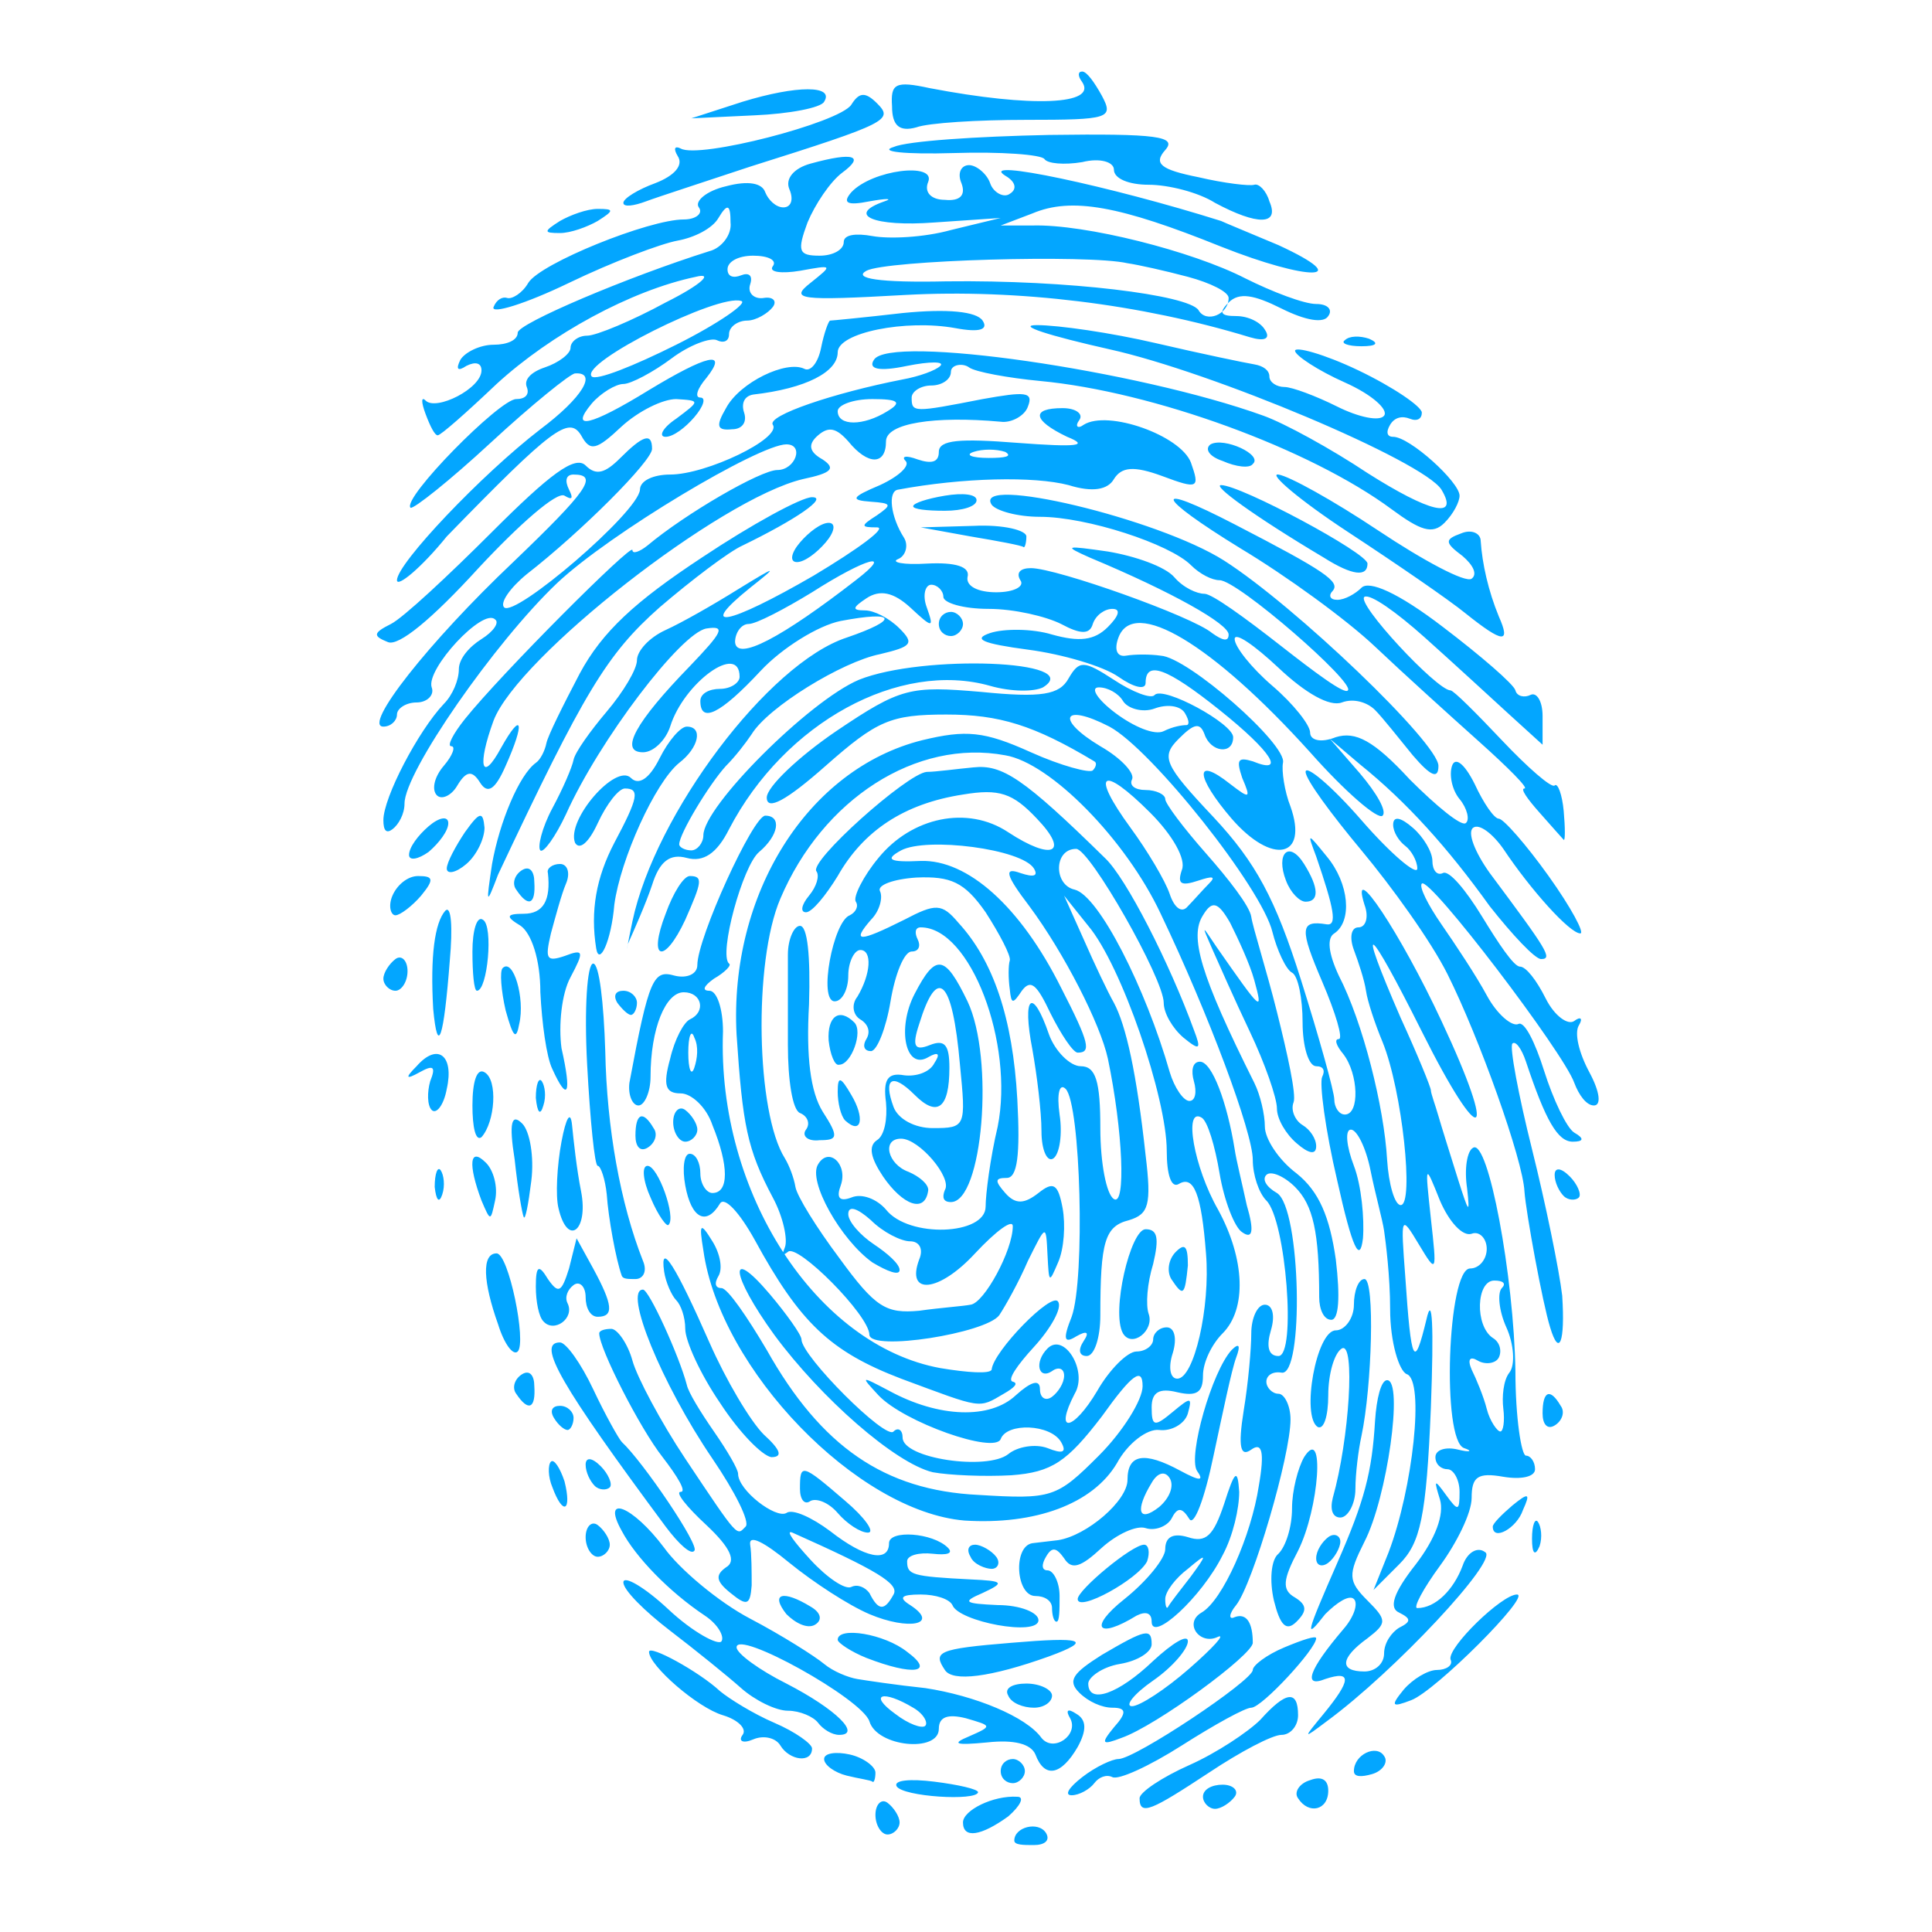 <?xml version="1.0" encoding="UTF-8"?>
<svg xmlns="http://www.w3.org/2000/svg" onmouseup="{ if(window.parent.document.onmouseup) window.parent.document.onmouseup(arguments[0]);}" xml:space="preserve" style="enable-background:new 0 0 128 128;" viewBox="0 0 128 128" y="0px" x="0px" id="Layer_1" version="1.1" xmlns:xlink="http://www.w3.org/1999/xlink"><style type="text/css">
	.st0{fill:#03A6FF;}
</style><g transform="translate(0 -924.36)"><path data-cppathid="10000" d="M67.2,1046.3c0-0.9,1.6-1.3,2.1-0.5c0.3,0.5-0.1,0.8-0.8,0.8S67.2,1046.6,67.2,1046.3z M58,1044.6   c0-0.7,0.4-1.1,0.8-0.8s0.8,0.9,0.8,1.3s-0.4,0.8-0.8,0.8S58,1045.3,58,1044.6z M63.8,1045.1c0-0.8,2-1.8,3.6-1.7   c0.5,0,0.2,0.6-0.6,1.3C65,1046,63.8,1046.2,63.8,1045.1z M75.5,1043.5c0-0.4,1.5-1.4,3.3-2.2s3.9-2.2,4.7-3c1.7-1.9,2.5-2,2.5-0.3   c0,0.7-0.5,1.3-1.1,1.3s-2.7,1.1-4.8,2.5C76.3,1044.3,75.5,1044.7,75.5,1043.5z M79.7,1043.4c0-0.5,0.6-0.8,1.3-0.8   s1.1,0.4,0.8,0.8s-0.9,0.8-1.3,0.8S79.7,1043.8,79.7,1043.4z M86,1043.5c-0.3-0.4,0.1-1,0.8-1.2c0.8-0.3,1.2,0,1.2,0.7   C88,1044.3,86.7,1044.6,86,1043.5L86,1043.5z M59.4,1042.7c-0.2-0.4,0.9-0.5,2.5-0.3s2.9,0.5,2.9,0.7   C64.7,1043.7,59.8,1043.4,59.4,1042.7z M71.7,1042.1c0.9-0.7,2-1.2,2.4-1.2c1.1,0,8.9-5.2,8.9-5.9c0-0.3,0.9-1,2.1-1.5   s2.1-0.8,2.1-0.6c0,0.7-3.6,4.6-4.3,4.6c-0.4,0-2.4,1.1-4.6,2.5s-4.2,2.3-4.6,2.1s-0.9,0-1.2,0.4s-1,0.8-1.5,0.8   S70.8,1042.8,71.7,1042.1L71.7,1042.1z M56.1,1042c-0.8-0.2-1.5-0.7-1.5-1.1s0.8-0.5,1.7-0.3s1.7,0.8,1.7,1.2s-0.1,0.7-0.2,0.6   S56.9,1042.2,56.1,1042z M66.3,1041.7c0-0.5,0.4-0.8,0.8-0.8s0.8,0.4,0.8,0.8s-0.4,0.8-0.8,0.8S66.3,1042.2,66.3,1041.7z    M89.7,1041.7c0-1.1,1.5-1.8,2-1c0.3,0.4-0.1,1-0.8,1.2S89.7,1042.1,89.7,1041.7L89.7,1041.7z M68.6,1040.6c-0.3-0.7-1.4-1-3.2-0.8   c-2.1,0.2-2.4,0.1-1.2-0.4c1.6-0.7,1.5-0.7-0.2-1.2c-1.2-0.3-1.8-0.1-1.8,0.7c0,1.6-4.1,1.2-4.6-0.5c-0.5-1.5-8.8-6.1-8.8-4.9   c0,0.4,1.5,1.5,3.3,2.4c3.3,1.7,5,3.4,3.5,3.4c-0.5,0-1.1-0.4-1.4-0.8s-1.2-0.8-2-0.8s-2.2-0.7-3.1-1.5s-3-2.5-4.7-3.8   s-3.1-2.7-3.1-3.2s1.4,0.3,3,1.8s3.3,2.4,3.5,2.1s-0.2-1.1-1.1-1.7c-2.4-1.6-4.6-3.9-5.5-5.6c-1.4-2.5,0.7-1.7,2.8,1.1   c1,1.4,3.6,3.6,5.7,4.7s4.3,2.5,4.9,3s1.6,0.9,2.2,1s2.6,0.4,4.5,0.6c3.3,0.5,6.7,1.9,7.7,3.3c0.8,1,2.5-0.2,1.9-1.3   c-0.3-0.5-0.2-0.7,0.4-0.3c0.7,0.4,0.7,1.1,0.1,2.2C70.3,1042,69.2,1042.2,68.6,1040.6L68.6,1040.6z M60.5,1037.5   c-2-1.2-3-0.9-1.2,0.4c0.9,0.7,1.8,1,2,0.8S61.2,1037.9,60.5,1037.5L60.5,1037.5z M51.7,1040c-0.3-0.5-1.1-0.7-1.8-0.4   s-1,0.1-0.7-0.3s-0.3-1-1.3-1.3c-1.7-0.5-4.9-3.3-4.9-4.2c0-0.5,3.3,1.3,4.7,2.6c0.6,0.5,2.2,1.5,3.6,2.1s2.5,1.4,2.5,1.7   C53.8,1041.2,52.3,1041,51.7,1040z M73.8,1038.8c0.9-1,0.8-1.3-0.1-1.3c-0.7,0-1.6-0.4-2.2-1c-0.8-0.8-0.4-1.3,1.5-2.5   c2.9-1.7,3.3-1.8,3.3-0.7c0,0.5-0.9,1.1-2.1,1.3s-2.1,0.9-2.1,1.3c0,1.4,2,0.7,4.3-1.5c1.3-1.2,2.3-1.8,2.3-1.3s-1,1.7-2.3,2.6   s-1.9,1.7-1.4,1.7s2.2-1.1,3.8-2.5s2.4-2.3,1.9-2.1c-1.2,0.6-2.3-0.9-1.1-1.6c1.4-0.8,3.3-5.1,3.8-8.4c0.4-2.3,0.2-2.9-0.5-2.4   s-0.9-0.1-0.5-2.6c0.3-1.8,0.5-4.1,0.5-5.1s0.4-1.9,0.9-1.9c0.5,0,0.7,0.7,0.4,1.7c-0.3,1-0.2,1.7,0.5,1.7c1.2,0,0.5-9-0.8-10.3   c-0.5-0.5-0.9-1.7-0.9-2.7c0-1.8-2.9-9.6-6.1-16.3c-2.3-4.9-7.3-10-10.3-10.5c-5.9-1.1-12.1,2.9-14.9,9.5   c-1.8,4.2-1.6,14.2,0.3,17.2c0.3,0.5,0.6,1.3,0.7,1.9s1.4,2.7,2.9,4.7c2.4,3.3,3.1,3.7,5.3,3.5c1.4-0.2,2.9-0.3,3.4-0.4   c0.9-0.1,2.8-3.6,2.8-5.2c0-0.5-1.1,0.3-2.5,1.8c-2.4,2.6-4.6,2.8-3.7,0.4c0.3-0.7,0-1.2-0.6-1.2c-0.6,0-1.8-0.6-2.6-1.4   c-0.9-0.8-1.5-1-1.5-0.4c0,0.5,0.8,1.4,1.7,2s1.7,1.3,1.7,1.7s-0.8,0.1-1.8-0.5c-2.1-1.5-4.3-5.4-3.6-6.5c0.7-1.2,2,0,1.5,1.4   c-0.3,0.8-0.1,1.1,0.7,0.8c0.7-0.3,1.7,0.1,2.3,0.8c1.5,1.9,6.6,1.7,6.6-0.2c0-0.8,0.3-3.2,0.8-5.3c1.1-5.5-1.8-13.2-5.1-13.2   c-0.4,0-0.4,0.4-0.2,0.8s0.1,0.8-0.4,0.8s-1.1,1.5-1.4,3.3s-0.9,3.3-1.3,3.3s-0.6-0.3-0.3-0.8s0.1-1-0.4-1.3s-0.6-1-0.2-1.5   c0.9-1.5,1-3.1,0.2-3.1c-0.4,0-0.8,0.8-0.8,1.7s-0.4,1.7-0.9,1.7c-1.1,0-0.1-5.3,1-5.7c0.4-0.2,0.6-0.6,0.4-0.9s0.5-1.7,1.5-2.9   c2.2-2.7,5.9-3.5,8.6-1.7c2.9,1.9,4.1,1.4,1.9-0.9c-1.6-1.7-2.5-2-4.9-1.6c-3.9,0.6-6.6,2.4-8.3,5.4c-0.8,1.3-1.7,2.4-2.1,2.4   s-0.3-0.5,0.2-1.1s0.7-1.3,0.5-1.6c-0.6-0.6,6-6.5,7.3-6.6c0.6,0,2-0.2,3.1-0.3c1.9-0.2,3.3,0.7,8.7,6c1.4,1.3,4.3,7,5.9,11.4   c0.5,1.3,0.4,1.4-0.7,0.5c-0.7-0.6-1.3-1.6-1.3-2.3c0-1.6-4.9-10.2-5.8-10.2c-1.5,0-1.5,2.4-0.1,2.7c1.6,0.4,4.7,6.5,6.3,12.1   c0.3,1,0.9,1.9,1.3,1.9s0.5-0.6,0.3-1.3s-0.1-1.3,0.4-1.3c0.8,0,1.8,2.7,2.3,5.8c0.1,0.7,0.5,2.3,0.8,3.7c0.5,1.7,0.4,2.3-0.3,1.8   c-0.5-0.3-1.2-2.1-1.5-3.9s-0.8-3.5-1.2-3.7c-1.2-0.7-0.5,3.3,1.1,6.1c1.8,3.3,1.9,6.6,0.3,8.2c-0.7,0.7-1.3,1.9-1.3,2.8   c0,1.1-0.4,1.4-1.7,1.1c-1.2-0.3-1.7,0-1.7,1c0,1.3,0.2,1.3,1.4,0.3c1.2-1,1.3-1,1,0.1c-0.2,0.7-1.1,1.2-1.9,1.1   c-0.8-0.1-2.1,0.9-2.8,2.2c-1.6,2.7-5.4,4.1-10.1,3.8c-7.1-0.6-16.2-10-17.3-17.9c-0.3-1.8-0.2-1.9,0.6-0.6   c0.5,0.8,0.7,1.8,0.4,2.3s-0.2,0.8,0.2,0.8s1.7,1.9,3,4.1c3.6,6.4,7.8,9.3,14,9.6c4.9,0.3,5.2,0.2,8-2.6c1.6-1.6,2.9-3.7,2.9-4.6   c0-1.3-0.7-0.8-2.7,2c-2.3,3-3.3,3.7-6,3.9c-1.8,0.1-4.1,0-5.2-0.2c-2.5-0.6-7.4-4.9-10.5-9.1c-2.9-4-3.1-6-0.3-2.7   c1.1,1.3,2.1,2.7,2.1,3c0,1.1,5.6,6.7,6.1,6.1c0.3-0.3,0.6-0.1,0.6,0.4c0,1.4,5.6,2.2,7,1.1c0.6-0.5,1.8-0.7,2.6-0.4   c1,0.4,1.3,0.3,0.9-0.4c-0.7-1.2-3.6-1.3-4-0.2c-0.4,1-6.4-1.1-8.1-2.9c-1.2-1.3-1.2-1.3,0.7-0.3c3.3,1.8,6.7,1.9,8.4,0.3   c1-0.9,1.6-1.1,1.6-0.4c0,0.6,0.4,0.8,0.8,0.5s0.8-0.9,0.8-1.4s-0.4-0.6-0.8-0.3c-0.9,0.6-1.2-0.6-0.3-1.5c1.1-1.1,2.7,1.5,1.8,3   c-1.4,2.7-0.1,2.5,1.5-0.2c0.8-1.4,2-2.6,2.6-2.6s1.1-0.4,1.1-0.8s0.4-0.8,0.9-0.8c0.5,0,0.7,0.7,0.4,1.7c-0.3,0.9-0.2,1.7,0.3,1.7   c1.1,0,2.2-4.7,1.9-8.3c-0.3-3.9-0.8-5.2-1.8-4.6c-0.5,0.3-0.8-0.6-0.8-2.2c0-3.5-3-12.3-5.2-14.9l-1.6-2l1.3,2.9   c0.7,1.6,1.6,3.5,2,4.2c0.8,1.5,1.5,4.6,2.1,10.1c0.4,3.3,0.2,3.9-1.1,4.3c-1.6,0.4-1.9,1.4-1.9,6.3c0,1.5-0.4,2.7-0.9,2.7   s-0.6-0.4-0.2-1c0.4-0.6,0.2-0.7-0.5-0.3c-0.8,0.5-0.9,0.2-0.3-1.3c0.9-2.5,0.6-14.1-0.4-15.1c-0.4-0.4-0.6,0.3-0.4,1.7   c0.2,1.3,0,2.6-0.4,2.9s-0.8-0.5-0.8-1.8s-0.3-3.7-0.6-5.4c-0.7-3.6,0-4.2,1.1-1c0.4,1.1,1.4,2.1,2.1,2.1c1,0,1.3,1,1.3,4.1   c0,2.3,0.4,4.4,0.9,4.7c0.8,0.5,0.6-4.5-0.4-9.3c-0.5-2.3-2.9-7-5.2-10.1c-1.6-2.1-1.7-2.6-0.6-2.2c0.9,0.3,1.2,0.2,0.9-0.3   c-0.8-1.3-7.1-2.1-8.8-1.2c-1.1,0.6-0.8,0.8,1.3,0.7c3.1-0.1,6.6,3,9.3,8.4c1.9,3.7,2,4.3,1.1,4.3c-0.3,0-1.1-1.2-1.8-2.6   c-0.9-1.9-1.3-2.3-1.9-1.5c-0.6,0.9-0.7,0.9-0.8-0.1c-0.1-0.7-0.1-1.6,0-1.9s-0.7-1.8-1.6-3.2c-1.4-2-2.3-2.4-4.6-2.3   c-1.5,0.1-2.6,0.5-2.4,0.9s0,1.3-0.6,1.9c-1.3,1.5-0.8,1.5,2.2,0c2.1-1.1,2.5-1.1,3.6,0.2c2.3,2.5,3.6,6.3,3.9,11.7   c0.2,3.7,0,5.2-0.7,5.2c-0.8,0-0.8,0.2-0.1,1s1.3,0.7,2.2,0c1-0.8,1.3-0.6,1.6,1c0.2,1.1,0.1,2.7-0.3,3.6c-0.6,1.4-0.6,1.4-0.7-0.5   c-0.1-2.1-0.1-2-1.3,0.4c-0.6,1.4-1.5,3-1.9,3.6c-0.9,1.2-8.5,2.4-8.6,1.3c0-1.3-4.8-6.1-5.4-5.5c-0.4,0.3-0.4,0.2-0.2-0.3   s-0.1-2-0.8-3.3c-1.7-3.2-2-4.8-2.4-10.8c-0.5-9.3,4.7-17.6,12.3-19.5c2.9-0.7,4.1-0.6,7.2,0.8c2,0.9,3.9,1.4,4.1,1.2   s0.3-0.5,0.1-0.6c-4-2.4-6.3-3.1-9.8-3.1c-3.7,0-4.6,0.4-8,3.4c-2.6,2.3-3.9,3-3.9,2.1c0-0.7,2.1-2.7,4.6-4.4   c4.3-2.9,4.9-3,9.6-2.6c4,0.4,5.2,0.2,5.8-0.9c0.7-1.2,1-1.2,3,0.1c1.2,0.8,2.5,1.3,2.7,1c0.6-0.6,5.2,1.9,5.2,2.8   c0,1.2-1.5,1-1.9-0.2c-0.3-0.8-0.7-0.7-1.7,0.3c-1.2,1.2-1,1.7,2.3,5.2c2.8,3,4.1,5.4,5.8,10.8c1.2,3.8,2.2,7.4,2.2,7.9   s0.3,1,0.7,1c1,0,0.9-2.7-0.1-4c-0.5-0.6-0.6-1-0.3-1s-0.2-1.7-1.1-3.8c-1.5-3.5-1.5-4.1,0.3-3.8c0.7,0.1,0.5-1-0.7-4.5   c-0.6-1.6-0.6-1.6,0.7,0c1.5,1.8,1.7,4.3,0.5,5.1c-0.5,0.3-0.4,1.3,0.3,2.8c1.6,3.1,3,8.7,3.2,12.2c0.1,1.6,0.5,3,0.9,3   c0.9,0,0.1-7.6-1.2-10.8c-0.5-1.2-1-2.7-1.1-3.4s-0.5-1.9-0.8-2.7c-0.3-0.8-0.2-1.5,0.3-1.5c0.5,0,0.7-0.7,0.4-1.5   c-1-3.2,2.4,1.9,5.1,7.7c3.8,8.1,2.7,8.7-1.3,0.7c-3.6-7.2-4.4-7.8-1.4-0.9c1.1,2.4,2,4.6,2,4.8s0.3,1,0.5,1.7s0.8,2.6,1.3,4.2   c0.7,2.2,0.8,2.4,0.6,0.6c-0.2-1.3,0-2.5,0.4-2.7c1-0.6,2.7,8.5,2.8,14.8c0,3.1,0.4,5.6,0.7,5.6s0.6,0.4,0.6,0.9s-0.9,0.7-2.1,0.5   c-1.7-0.3-2.1,0-2.1,1.4c0,1-1,3-2.1,4.5s-1.8,2.8-1.5,2.8c1.2,0,2.4-1.2,3-2.8c0.3-0.9,1-1.3,1.5-0.9c0.9,0.5-6,7.9-10.5,11.2   c-1.6,1.2-1.6,1.2-0.2-0.5c1.8-2.2,1.9-2.9,0.1-2.3c-1.5,0.6-1.1-0.6,1.2-3.3c0.7-0.8,1-1.7,0.7-2s-1.1,0.2-1.9,1   c-1.4,1.8-1.3,1.4,0.8-3.4c1.8-4.1,2.3-6,2.5-9.4c0.1-1.5,0.4-2.7,0.8-2.7c1.1,0,0,7.8-1.5,10.7c-1.1,2.2-1.1,2.6,0.2,3.9   c1.3,1.3,1.3,1.5,0,2.5c-1.8,1.3-1.9,2.2-0.2,2.2c0.7,0,1.3-0.5,1.3-1.2s0.5-1.4,1-1.7c0.8-0.4,0.8-0.6,0-1   c-0.7-0.3-0.4-1.3,1.1-3.2c1.3-1.7,1.9-3.3,1.6-4.3c-0.4-1.3-0.4-1.4,0.4-0.3c0.8,1.1,0.9,1.1,0.9-0.2c0-0.8-0.4-1.5-0.8-1.5   s-0.8-0.3-0.8-0.8s0.7-0.7,1.5-0.5s1,0.1,0.4-0.1c-1.5-0.5-1.1-11.9,0.4-11.9c0.6,0,1.1-0.6,1.1-1.3s-0.5-1.2-1-1   c-0.6,0.2-1.5-0.8-2.1-2.2c-1-2.5-1-2.5-0.6,1.2c0.4,3.6,0.4,3.7-0.8,1.7s-1.2-1.9-0.9,2.1c0.4,5.9,0.6,6.2,1.4,2.9   c0.4-1.8,0.5,0.4,0.3,5.8c-0.3,7.3-0.7,9-2.1,10.4l-1.7,1.7l1-2.5c1.6-4.2,2.4-11.4,1.2-11.8c-0.5-0.2-1.1-2.1-1.1-4.3   s-0.3-4.5-0.4-5.2s-0.6-2.5-0.9-4s-0.9-2.7-1.3-2.7s-0.3,1.1,0.2,2.4c0.5,1.3,0.7,3.5,0.6,4.8c-0.2,1.7-0.7,0.7-1.7-3.8   c-0.8-3.4-1.2-6.5-1-6.9s0.1-0.7-0.4-0.7s-0.9-1.3-0.9-2.9s-0.3-3.1-0.7-3.3s-1-1.5-1.3-2.7c-0.7-2.9-8-12.1-10.8-13.6   c-3.1-1.6-3.6-0.5-0.6,1.3c1.4,0.8,2.3,1.8,2.1,2.2s0.2,0.7,0.9,0.7s1.3,0.3,1.3,0.6s1.2,1.9,2.7,3.6s2.9,3.5,3,4.2s1,3.5,1.7,6.3   s1.3,5.5,1.1,6s0.1,1.2,0.6,1.5s0.9,0.9,0.9,1.4c0,0.6-0.5,0.5-1.3-0.2c-0.7-0.6-1.3-1.6-1.3-2.3s-0.8-3-1.8-5.1s-2.1-4.6-2.5-5.5   c-0.7-1.6-0.7-1.6,0.3-0.1c3,4.3,3.1,4.4,2.5,2.2c-0.3-1.1-1.1-2.8-1.6-3.8c-0.8-1.4-1.2-1.5-1.8-0.5c-0.9,1.4-0.2,3.9,3.4,11.1   c0.4,0.8,0.7,2.1,0.7,2.9s0.9,2.2,2.1,3.1c1.5,1.2,2.2,2.9,2.6,5.7c0.3,2.5,0.2,4-0.3,4c-0.5,0-0.8-0.7-0.8-1.5   c0-4.3-0.4-6.1-1.6-7.3c-0.7-0.7-1.6-1.1-1.9-0.8s0,0.8,0.7,1.2c1.6,1,1.8,12.2,0.3,11.9c-0.6-0.1-1,0.2-1,0.6s0.4,0.8,0.8,0.8   s0.8,0.8,0.8,1.7c0,2.4-2.5,10.9-3.6,12.3c-0.5,0.6-0.5,1-0.1,0.8c0.8-0.3,1.2,0.4,1.2,1.7c0,0.8-6.4,5.5-8.7,6.3   C73,1040,72.9,1039.9,73.8,1038.8L73.8,1038.8z M99.6,1017.7c-0.1-0.8,0-1.9,0.4-2.4s0.3-1.9-0.2-3s-0.6-2.3-0.3-2.6   s0.1-0.5-0.5-0.5c-1.2,0-1.3,3-0.1,3.8c0.5,0.3,0.6,0.9,0.4,1.3s-0.9,0.5-1.4,0.2c-0.5-0.3-0.7-0.1-0.4,0.6c0.3,0.6,0.8,1.8,1,2.6   s0.7,1.5,0.9,1.5S99.7,1018.5,99.6,1017.7L99.6,1017.7z M80.1,982.9c0.5-0.5,0.2-0.5-0.7-0.2c-1.2,0.4-1.4,0.2-1.1-0.7   c0.3-0.7-0.6-2.3-2.1-3.8c-3.2-3.2-4-2.7-1.3,1c1.1,1.5,2.3,3.5,2.6,4.4c0.3,0.9,0.8,1.3,1.2,0.8C79,984.1,79.7,983.3,80.1,982.9z    M78.6,972.4c0.2,0,0.2-0.3-0.1-0.8s-1.2-0.6-2-0.3s-1.8,0-2.1-0.5s-1-0.9-1.6-0.9s-0.1,0.8,1.1,1.7s2.6,1.5,3.2,1.2   S78.3,972.4,78.6,972.4L78.6,972.4z M66.8,1036.7c-0.3-0.5,0.3-0.8,1.2-0.8s1.7,0.4,1.7,0.8s-0.5,0.8-1.2,0.8   S67,1037.2,66.8,1036.7z M93,1036.3c0.6-0.7,1.6-1.3,2.2-1.3s1.1-0.3,0.9-0.7c-0.2-0.8,3.4-4.3,4.4-4.3c1,0-5.4,6.4-7,7   C92.2,1037.5,92.1,1037.4,93,1036.3z M62.6,1035c-0.8-1.2-0.5-1.4,4.4-1.8c4.7-0.4,5.5-0.2,2.5,0.9   C65.6,1035.5,63.1,1035.8,62.6,1035z M57.4,1034.2c-1-0.4-1.9-1-1.9-1.2c0-0.9,3.1-0.4,4.6,0.8C62,1035.2,60.5,1035.4,57.4,1034.2   L57.4,1034.2z M52.1,1031.3c-1.1-1.4-0.2-1.6,1.6-0.5c0.7,0.4,0.8,0.9,0.3,1.2C53.5,1032.3,52.7,1031.9,52.1,1031.3L52.1,1031.3z    M57.6,1031.3c-1.4-0.6-3.7-2.1-5.3-3.4c-1.7-1.4-2.7-1.9-2.6-1.2c0.1,0.6,0.1,1.9,0.1,2.7c-0.1,1.3-0.3,1.4-1.4,0.5   c-1-0.8-1-1.2-0.3-1.7c0.7-0.4,0.3-1.3-1.3-2.8c-1.3-1.2-2.1-2.2-1.7-2.2s-0.2-1-1.2-2.3c-1.5-1.9-4.2-7.2-4.2-8.2   c0-0.2,0.4-0.3,0.8-0.3s1.1,1,1.4,2.1s1.9,4.1,3.5,6.5c3.6,5.4,3.4,5.1,4,4.5c0.3-0.3-0.7-2.3-2.2-4.5c-3.4-5-5.9-11.2-4.6-11.2   c0.4,0,2.4,4.4,2.9,6.3c0.1,0.5,0.9,1.8,1.8,3.1s1.6,2.5,1.6,2.8c0,1.1,2.5,3,3.2,2.6c0.4-0.3,1.7,0.3,2.9,1.2   c2.3,1.8,3.9,2.1,3.9,0.8c0-0.9,2.9-0.7,3.9,0.3c0.4,0.4-0.1,0.5-1,0.4s-1.7,0.1-1.7,0.5c0,0.9,0.3,1,4.2,1.2   c2.2,0.1,2.3,0.2,0.8,0.9c-1.4,0.6-1.2,0.7,1,0.8c1.5,0,2.7,0.5,2.7,1c0,1.1-5.3,0.1-5.7-1c-0.2-0.4-1.1-0.7-2.1-0.7   c-1.3,0-1.5,0.2-0.7,0.7C62.3,1032,60.2,1032.4,57.6,1031.3L57.6,1031.3z M59.2,1030c0.4-0.7-1.1-1.6-6.7-4.1   c-0.5-0.2,0.1,0.6,1.2,1.8s2.3,2,2.7,1.8s0.9,0,1.2,0.4C58.2,1031.1,58.6,1031.1,59.2,1030z M74.5,1030.3c1.5-1.2,2.7-2.7,2.7-3.3   c0-0.8,0.5-1.1,1.5-0.8c1.2,0.4,1.7-0.1,2.4-2.2c0.7-2.2,0.9-2.4,1-0.8c0,1.1-0.4,2.9-1.1,4.2c-1.4,2.8-4.7,5.8-4.7,4.4   c0-0.6-0.4-0.7-1-0.4C72.7,1033,72.1,1032.2,74.5,1030.3L74.5,1030.3z M78.9,1028.8c1.1-1.5,1.1-1.6-0.2-0.5   c-0.8,0.6-1.5,1.5-1.5,2s0.1,0.7,0.2,0.5S78.2,1029.7,78.9,1028.8z M84.4,1030.4c-0.3-1.3-0.2-2.7,0.3-3.1c0.5-0.5,0.9-1.8,0.9-3   s0.4-2.7,0.8-3.4c1.4-2.2,1,3.4-0.4,6.2c-1,1.9-1.1,2.6-0.2,3.1c0.8,0.5,0.8,0.9,0.1,1.6S84.8,1032,84.4,1030.4z M69.7,1030.9   c0-0.5-0.5-0.8-1.1-0.8c-1.3,0-1.5-3.3-0.2-3.5l1.7-0.2c1.9-0.3,4.6-2.6,4.6-4c0-1.7,1.1-1.9,3.5-0.6c1.3,0.7,1.6,0.7,1.1,0   c-0.6-1,1-6.6,2.3-8c0.5-0.5,0.6-0.3,0.3,0.5c-0.3,0.8-0.9,3.7-1.5,6.5c-0.6,2.9-1.3,4.7-1.6,4.2c-0.5-0.8-0.8-0.8-1.2,0   c-0.3,0.5-1.1,0.8-1.7,0.6s-1.9,0.4-2.9,1.3c-1.4,1.3-2,1.5-2.5,0.7c-0.5-0.7-0.8-0.8-1.2-0.1c-0.3,0.5-0.3,0.9,0.1,0.9   s0.8,0.8,0.8,1.7s0,1.7-0.2,1.7S69.7,1031.3,69.7,1030.9L69.7,1030.9z M77.5,1022.3c-0.3-0.5-0.8-0.4-1.2,0.3   c-1.1,1.8-0.9,2.7,0.5,1.6C77.5,1023.6,77.8,1022.8,77.5,1022.3L77.5,1022.3z M71.4,1030.3c0-0.6,3.6-3.6,4.4-3.6   c0.3,0,0.4,0.5,0.2,1.1C75.4,1029,71.4,1031.2,71.4,1030.3L71.4,1030.3z M64.3,1027.5c-0.3-0.5-0.1-0.8,0.3-0.8s1.1,0.4,1.4,0.8   s0.1,0.8-0.3,0.8S64.5,1028,64.3,1027.5z M87.2,1027.6c0-0.5,0.4-1.1,0.8-1.4s0.8-0.1,0.8,0.3s-0.4,1.1-0.8,1.4   S87.2,1028.1,87.2,1027.6z M38.8,1026.2c0-0.7,0.4-1.1,0.8-0.8s0.8,0.9,0.8,1.3s-0.4,0.8-0.8,0.8S38.8,1026.9,38.8,1026.2z    M44.1,1025.5c-6.9-9.3-8.6-12.2-7-12.2c0.4,0,1.4,1.4,2.2,3.1s1.7,3.3,1.9,3.5c1.4,1.3,5.2,6.9,4.8,7.2   C45.8,1027.4,45,1026.7,44.1,1025.5L44.1,1025.5z M101.5,1026.3c0-0.9,0.2-1.4,0.4-1.1s0.3,1,0.1,1.6   C101.7,1027.5,101.5,1027.3,101.5,1026.3L101.5,1026.3z M55.5,1024.6c-0.6-0.7-1.4-1-1.8-0.8c-0.4,0.3-0.7-0.1-0.7-0.8   c0-1.7,0.1-1.7,3,0.8c1.3,1.1,2,2.1,1.5,2.1S56.1,1025.3,55.5,1024.6L55.5,1024.6z M98.9,1025.5c0-0.2,0.6-0.8,1.3-1.4   c1.1-0.9,1.2-0.8,0.7,0.3C100.5,1025.6,98.9,1026.5,98.9,1025.5L98.9,1025.5z M88.3,1023.6c1.1-3.9,1.5-10.4,0.6-9.9   c-0.5,0.3-0.9,1.7-0.9,3.1s-0.3,2.3-0.7,2.1c-1.1-0.7-0.1-6.4,1.2-6.4c0.6,0,1.2-0.8,1.2-1.7s0.3-1.7,0.7-1.7   c0.7,0,0.5,7.1-0.2,10.4c-0.2,0.9-0.4,2.5-0.4,3.5c0,1-0.5,1.9-1,1.9S88.1,1024.4,88.3,1023.6z M36.6,1022.9   c-0.3-0.7-0.3-1.5-0.1-1.7s0.6,0.4,0.9,1.3C37.9,1024.5,37.3,1024.8,36.6,1022.9L36.6,1022.9z M39.4,1022.8   c-0.3-0.3-0.6-0.9-0.6-1.4c0-0.5,0.4-0.5,1,0.1c0.5,0.5,0.8,1.2,0.6,1.4S39.7,1023.1,39.4,1022.8L39.4,1022.8z M47.7,1017.3   c-1.3-1.9-2.3-4.1-2.3-4.9s-0.3-1.6-0.6-1.9s-0.7-1.2-0.8-1.9c-0.3-2.1,0.8-0.3,3,4.7c1.1,2.5,2.7,5.2,3.6,6.1   c1.1,1,1.3,1.5,0.5,1.5C50.5,1020.8,49,1019.3,47.7,1017.3z M36.7,1018.3c-0.3-0.5-0.1-0.8,0.4-0.8s0.9,0.4,0.9,0.8   s-0.2,0.8-0.4,0.8S37,1018.8,36.7,1018.3L36.7,1018.3z M102.2,1018c0-1.5,0.5-1.7,1.2-0.5c0.3,0.4,0.1,1-0.4,1.3   S102.2,1018.7,102.2,1018z M34.2,1016.7c-0.3-0.4-0.1-1,0.4-1.3s0.8,0.1,0.8,0.8C35.5,1017.7,35,1017.9,34.2,1016.7z M59.7,1015.7   c-4.7-1.8-6.7-3.7-9.7-9.2c-1-1.8-2-2.9-2.3-2.4c-0.9,1.5-1.9,1-2.3-1.2c-0.2-1.1-0.1-2.1,0.3-2.1s0.7,0.6,0.7,1.3s0.4,1.3,0.8,1.3   c1.1,0,1.1-1.8,0-4.5c-0.4-1.2-1.4-2.1-2.1-2.1c-1,0-1.2-0.5-0.7-2.3c0.3-1.3,0.9-2.4,1.3-2.6c1.1-0.5,0.8-1.8-0.4-1.8   c-1.2,0-2.2,2.4-2.2,5.6c0,1-0.4,1.9-0.8,1.9s-0.7-0.7-0.6-1.5c1.3-7,1.6-7.5,3-7.1c0.8,0.2,1.5-0.1,1.5-0.7c0-1.8,3.7-9.9,4.5-9.9   c1.1,0,0.9,1.3-0.4,2.4c-1.1,0.9-2.7,6.8-2,7.4c0.2,0.1-0.3,0.6-1,1c-0.7,0.5-0.8,0.8-0.3,0.8s0.9,1.2,0.9,2.7   c-0.4,10.7,6.2,20.8,14.4,22.3c1.8,0.3,3.3,0.4,3.4,0.1c0.1-1.2,4-5.2,4.4-4.5c0.3,0.4-0.5,1.8-1.6,3s-1.8,2.2-1.4,2.3   s0.1,0.4-0.6,0.8C64.8,1017.7,65.1,1017.7,59.7,1015.7L59.7,1015.7z M46,993.1c-0.2-0.6-0.4-0.1-0.4,1s0.2,1.6,0.4,1   S46.3,993.7,46,993.1z M33,1012.1c-1-2.8-1.1-4.7-0.1-4.7c0.8,0,2,5.9,1.4,6.5C34,1014.2,33.4,1013.4,33,1012.1L33,1012.1z    M74.4,1012.7c-0.8-1.4,0.5-6.9,1.5-6.9c0.8,0,0.9,0.6,0.5,2.3c-0.4,1.3-0.5,2.7-0.3,3.3C76.5,1012.5,75,1013.7,74.4,1012.7z    M102.7,1012.3c-0.5-1.6-1.6-7.6-1.7-9c-0.1-2.1-3-10.2-5.1-14.4c-1.1-2.2-3.7-5.8-5.7-8.2s-3.7-4.7-3.7-5.2s1.7,0.9,3.7,3.2   s3.7,3.7,3.7,3.2s-0.4-1.2-0.8-1.5s-0.8-0.9-0.8-1.4c0-0.6,0.5-0.5,1.3,0.2c0.7,0.6,1.3,1.6,1.3,2.2s0.3,1,0.7,0.8s1.5,1.1,2.6,2.9   s2.1,3.3,2.5,3.3s1.1,0.9,1.7,2.1s1.5,1.8,1.9,1.5s0.6-0.2,0.3,0.3s0,1.8,0.7,3.1s0.8,2.2,0.3,2.2s-1-0.7-1.3-1.5   c-0.7-2-9.6-13.7-10.1-13.2c-0.2,0.2,0.4,1.4,1.3,2.7s2.3,3.4,3,4.7s1.7,2.1,2.1,1.9s1.1,1.2,1.7,3.1s1.5,3.8,2,4.1   c0.7,0.4,0.6,0.6-0.1,0.6c-1,0-1.8-1.4-3.1-5.3c-0.3-0.9-0.7-1.4-0.9-1.2s0.4,3.4,1.3,7s1.8,8,2,9.7   C103.7,1013.3,103.3,1014.3,102.7,1012.3L102.7,1012.3z M36,1011.9c-0.3-0.3-0.5-1.3-0.5-2.3c0-1.4,0.2-1.5,0.8-0.5   c0.7,1,0.9,0.9,1.4-0.7l0.5-2l1.1,2c1.3,2.4,1.4,3.2,0.3,3.2c-0.5,0-0.8-0.6-0.8-1.3s-0.4-1.1-0.8-0.8s-0.6,0.8-0.4,1.2   C38.1,1011.7,36.7,1012.7,36,1011.9L36,1011.9z M77.6,1009.1c-0.3-0.5-0.2-1.3,0.3-1.8c0.6-0.6,0.8-0.4,0.8,0.9   C78.5,1010.2,78.4,1010.3,77.6,1009.1L77.6,1009.1z M41.2,1008.9c-0.4-1.1-0.9-3.9-1-5.4c-0.1-1-0.4-1.9-0.6-1.9s-0.5-3-0.7-6.7   s0-6.7,0.4-6.7s0.7,2.6,0.8,5.8c0.1,5.1,1,10.1,2.5,13.9c0.3,0.7,0,1.2-0.5,1.2S41.3,1009.1,41.2,1008.9L41.2,1008.9z M37,1004.4   c-0.2-0.8-0.1-2.8,0.2-4.4c0.3-1.6,0.6-2.1,0.7-1.1c0.1,1,0.3,2.9,0.6,4.4C39,1005.9,37.6,1007,37,1004.4z M43.1,1003.7   c-0.5-1.1-0.6-2.1-0.2-2.1c0.7,0,1.9,3.4,1.4,3.9C44.2,1005.7,43.6,1004.9,43.1,1003.7L43.1,1003.7z M31.9,1003.9   c-0.9-2.4-0.8-3.6,0.3-2.5c0.5,0.5,0.8,1.6,0.6,2.5C32.5,1005.3,32.5,1005.3,31.9,1003.9L31.9,1003.9z M34.7,1005   c-0.1-0.2-0.4-1.9-0.6-3.8c-0.4-2.5-0.2-3.1,0.5-2.4c0.5,0.5,0.8,2.2,0.6,3.8S34.8,1005.2,34.7,1005z M28.8,1003   c0-0.9,0.2-1.4,0.4-1.1s0.3,1,0.1,1.6C29.1,1004.1,28.9,1003.9,28.8,1003L28.8,1003z M58.5,1002.3c-0.8-1.2-1-2-0.4-2.4   c0.5-0.3,0.7-1.4,0.6-2.5c-0.2-1.5,0.1-2,1.2-1.8c0.8,0.1,1.7-0.2,2-0.8c0.4-0.6,0.3-0.8-0.4-0.4c-1.5,0.9-2.1-1.9-0.9-4.2   c1.4-2.7,2-2.6,3.5,0.5c1.8,3.8,1,13.3-1.1,13.3c-0.5,0-0.6-0.3-0.4-0.8c0.5-0.8-1.7-3.4-2.9-3.4c-1.3,0-0.9,1.7,0.5,2.2   c0.7,0.3,1.3,0.8,1.3,1.2C61.3,1004.8,59.8,1004.2,58.5,1002.3L58.5,1002.3z M63.6,994.9c-0.5-5.7-1.5-6.6-2.7-2.7   c-0.5,1.5-0.3,1.8,0.7,1.4c1-0.4,1.3,0,1.3,1.5c0,2.7-0.8,3.3-2.3,1.8c-1.5-1.5-2.1-1.1-1.4,0.8c0.3,0.8,1.4,1.4,2.6,1.4   C64,999.1,64,999,63.6,994.9L63.6,994.9z M103.6,1003.6c-0.3-0.3-0.6-0.9-0.6-1.4c0-0.5,0.4-0.5,1,0.1c0.5,0.5,0.8,1.2,0.6,1.4   S103.9,1003.9,103.6,1003.6L103.6,1003.6z M42.1,999.6c0-1.5,0.5-1.7,1.2-0.5c0.3,0.4,0.1,1-0.4,1.3S42.1,1000.3,42.1,999.6z    M31.3,997.6c0-1.6,0.3-2.5,0.8-2.2c0.9,0.5,0.7,3.3-0.2,4.3C31.5,1000,31.3,999,31.3,997.6L31.3,997.6z M44.6,998.7   c0-0.7,0.4-1.1,0.8-0.8s0.8,0.9,0.8,1.3s-0.4,0.8-0.8,0.8S44.6,999.4,44.6,998.7z M53.4,999.2c0.3-0.4,0.1-0.9-0.4-1.1   s-0.8-2.2-0.8-4.5s0-5,0-6s0.4-1.9,0.8-1.9c0.5,0,0.7,2,0.6,5.2c-0.2,3.5,0.1,5.8,0.9,7.1c1.1,1.7,1,1.9-0.2,1.9   C53.5,1000,53.1,999.6,53.4,999.2z M56,998.6c-0.3-0.3-0.5-1.2-0.5-1.9c0-1.1,0.2-1,0.9,0.2C57.3,998.4,57.1,999.6,56,998.6   L56,998.6z M28.6,997.9c-0.3-0.3-0.3-1.2-0.1-1.9c0.4-1,0.2-1.1-0.7-0.6c-0.9,0.5-1,0.4-0.2-0.4c1.4-1.6,2.5-0.7,2,1.5   C29.4,997.6,28.9,998.2,28.6,997.9z M35.5,997.1c0-0.9,0.2-1.4,0.4-1.1s0.3,1,0.1,1.6C35.8,998.3,35.6,998.1,35.5,997.1L35.5,997.1   z M36.6,995.2c-0.4-0.8-0.7-3.1-0.8-5.1c0-2.2-0.6-3.9-1.3-4.4c-1-0.6-1-0.8,0.2-0.8c1.3,0,1.8-0.9,1.6-2.7   c-0.1-0.3,0.3-0.6,0.8-0.6s0.7,0.6,0.4,1.3s-0.7,2.2-1,3.3c-0.4,1.7-0.3,1.9,0.9,1.5c1.3-0.5,1.3-0.3,0.4,1.4   c-0.6,1.1-0.8,3.2-0.6,4.7C37.9,996.9,37.6,997.4,36.6,995.2z M54.9,993.3c-0.1-1.6,0.7-2.2,1.7-1.2c0.6,0.6-0.2,2.8-1,2.8   C55.3,995,55,994.2,54.9,993.3z M28.7,991.2c-0.2-3.5,0.1-5.7,0.8-6.5c0.4-0.4,0.5,1.1,0.3,3.3C29.4,993.2,29,994.4,28.7,991.2   L28.7,991.2z M33.5,991.3c-0.3-1.3-0.4-2.6-0.2-2.8c0.7-0.7,1.5,2,1.1,3.7C34.2,993.3,34,993.1,33.5,991.3z M40.9,990.8   c-0.3-0.5-0.1-0.8,0.4-0.8s0.9,0.4,0.9,0.8s-0.2,0.8-0.4,0.8S41.2,991.2,40.9,990.8L40.9,990.8z M25.4,989.2c0-0.4,0.4-1,0.8-1.3   s0.8,0.1,0.8,0.8s-0.4,1.3-0.8,1.3S25.4,989.6,25.4,989.2z M31.3,987.4c0-1.4,0.3-2.4,0.7-2.1c0.7,0.4,0.3,4.7-0.4,4.7   C31.4,990,31.3,988.8,31.3,987.4L31.3,987.4z M39.5,987.2c-0.4-2.5,0-4.7,1.2-7c1.6-3,1.7-3.6,0.7-3.6c-0.4,0-1.2,1-1.8,2.3   c-0.6,1.3-1.2,1.8-1.5,1.3c-0.6-1.5,2.7-5.3,3.7-4.3c0.5,0.5,1.2,0.1,1.9-1.3c0.6-1.2,1.4-2.1,1.8-2.1c1.1,0,0.8,1.4-0.5,2.4   c-1.6,1.3-3.9,6.4-4.3,9.4C40.5,986.7,39.7,988.4,39.5,987.2L39.5,987.2z M41.9,985.4c1.5-7.1,9-17.1,14.2-18.8   c3.5-1.2,3.3-1.8-0.4-1.1c-1.5,0.3-3.9,1.8-5.3,3.3c-2.7,2.9-4,3.5-4,2c0-0.5,0.6-0.8,1.3-0.8s1.3-0.4,1.3-0.8   c0-2.3-3.7,0.4-4.6,3.3c-0.3,0.9-1.1,1.7-1.8,1.7c-1.6,0-0.5-2,3.1-5.7c2.2-2.3,2.4-2.7,1.1-2.5c-1.7,0.3-7.1,7.4-9.3,12.3   c-0.7,1.5-1.5,2.6-1.7,2.4s0.1-1.5,0.8-2.8c0.7-1.3,1.3-2.7,1.4-3.2s1.1-1.9,2.2-3.2s2-2.8,2-3.4s0.8-1.5,1.9-2s3.2-1.7,4.8-2.7   c2.6-1.6,2.7-1.6,0.8-0.1c-3.6,2.9-1.5,2.5,4.2-0.8c3-1.8,4.9-3.2,4.2-3.2c-1.1,0-1.1-0.1,0-0.8c1-0.7,1-0.8-0.4-0.9   c-1.4-0.1-1.3-0.3,0.6-1.1c1.3-0.6,2-1.3,1.7-1.6s0-0.4,0.8-0.1c0.9,0.3,1.4,0.2,1.4-0.5c0-0.8,1.4-0.9,5.2-0.6   c4,0.3,4.8,0.2,3.3-0.4c-2.3-1.1-2.4-1.9-0.3-1.9c0.9,0,1.4,0.4,1.1,0.8s-0.1,0.6,0.3,0.3c1.6-1,6.4,0.7,7.1,2.5   c0.6,1.7,0.5,1.8-1.9,0.9c-1.9-0.7-2.7-0.6-3.2,0.2c-0.4,0.7-1.4,0.9-3,0.4c-2.3-0.6-7-0.5-11.3,0.3c-0.7,0.1-0.5,1.8,0.4,3.2   c0.3,0.5,0.1,1.2-0.4,1.4s0.3,0.4,1.9,0.3c1.9-0.1,2.9,0.2,2.7,0.9c-0.1,0.6,0.7,1,1.9,1c1.2,0,1.9-0.4,1.6-0.8   c-0.3-0.5,0-0.8,0.7-0.8c1.7,0,10.7,3.2,12,4.3c0.7,0.5,1.1,0.6,1.1,0.1c0-0.7-3.7-2.8-9.2-5.1c-1.8-0.8-1.6-0.8,1.2-0.4   c1.8,0.3,3.8,1,4.4,1.7s1.5,1.1,2,1.1s2.7,1.6,5,3.4s4.3,3.3,4.5,3c0.5-0.5-7.3-7.3-8.5-7.3c-0.5,0-1.3-0.4-1.9-1   c-1.4-1.4-6.9-3.2-10-3.2c-1.5,0-2.9-0.4-3.2-0.8c-1.3-2,11,0.9,15.4,3.7c4.7,3,14.2,12.1,14.2,13.6c0,0.9-0.5,0.7-1.7-0.7   c-0.9-1.1-2-2.5-2.5-3s-1.4-0.8-2.2-0.5c-0.8,0.3-2.4-0.6-4.2-2.3c-1.6-1.5-2.9-2.4-2.9-1.9s1.1,1.9,2.5,3.1s2.5,2.6,2.5,3.1   c0,0.5,0.7,0.7,1.7,0.3c1.3-0.4,2.5,0.2,4.9,2.8c1.8,1.8,3.4,3.1,3.7,2.9s0.1-1-0.4-1.6s-0.7-1.6-0.5-2.2c0.2-0.6,0.8-0.2,1.5,1.2   c0.6,1.3,1.3,2.3,1.6,2.3s1.8,1.7,3.3,3.8s2.4,3.8,2.1,3.8c-0.7,0-3.3-2.9-5.1-5.6c-0.7-1-1.6-1.7-2-1.4s0.1,1.6,1.1,3   c3.8,5.1,4.2,5.7,3.4,5.7c-0.4,0-1.9-1.6-3.4-3.5c-2.8-3.9-5.5-6.9-8.6-9.4l-2-1.7l2,2.3c1.1,1.3,1.8,2.5,1.5,2.8s-2.5-1.6-4.8-4.2   c-6.5-7.2-11.7-10.3-12.7-7.6c-0.3,0.8-0.1,1.3,0.5,1.2c0.6-0.1,1.6-0.1,2.3,0c1.8,0.1,8.4,5.9,8.1,7.1c-0.1,0.5,0.1,1.9,0.5,2.9   c1.2,3.4-1.2,3.9-3.9,0.8c-2.4-2.8-2.5-4.2-0.1-2.3c1.3,1,1.4,1,0.8-0.4c-0.4-1.2-0.3-1.4,0.7-1.1c2.2,0.9,1.3-0.6-2.2-3.4   c-3.5-2.8-4.9-3.3-4.9-1.8c0,0.5-0.8,0.3-1.8-0.4c-1-0.7-3.7-1.5-6-1.8c-3-0.4-3.7-0.7-2.5-1.1c0.9-0.3,2.8-0.3,4.1,0.1   c1.8,0.5,2.8,0.4,3.7-0.5c0.7-0.7,0.9-1.2,0.3-1.2c-0.5,0-1.1,0.4-1.3,1c-0.2,0.7-0.8,0.7-2.1,0c-1-0.5-3.1-1-4.8-1s-3-0.4-3-0.8   s-0.4-0.8-0.8-0.8s-0.6,0.7-0.3,1.5c0.5,1.4,0.4,1.4-1.1,0c-1.1-1-2-1.2-2.9-0.6c-0.9,0.6-1,0.8-0.1,0.8c0.6,0,1.6,0.5,2.3,1.2   c1,1,0.8,1.2-1.3,1.7c-2.5,0.5-7.4,3.5-8.5,5.3c-0.4,0.6-1.1,1.5-1.7,2.1c-1.1,1.2-3.1,4.5-3.1,5.2c0,0.2,0.4,0.4,0.8,0.4   s0.8-0.5,0.8-1c0-1.9,7-8.9,10.3-10.3c4.2-1.7,15.1-1.3,12.2,0.5c-0.6,0.3-2.1,0.3-3.5-0.1c-6-1.7-13.6,2.4-17.3,9.5   c-0.8,1.6-1.7,2.2-2.8,1.9c-1.1-0.3-1.8,0.2-2.3,1.8c-0.4,1.2-1.2,3-1.6,3.9C41.5,987.5,41.5,987.3,41.9,985.4L41.9,985.4z    M56.7,962.8c2.6-2,0.7-1.5-2.9,0.8c-1.8,1.1-3.7,2.1-4.2,2.1s-0.9,0.6-0.9,1.2C48.8,968.2,51.8,966.6,56.7,962.8z M66.6,954.3   c-0.6-0.2-1.5-0.2-2.1,0s-0.1,0.4,1,0.4S67.1,954.6,66.6,954.3L66.6,954.3z M44.1,984.9c0.5-1.4,1.2-2.5,1.6-2.5   c0.9,0,0.8,0.4-0.3,2.9C44,988.3,42.9,988,44.1,984.9z M26,983.7c0.3-0.7,1-1.3,1.7-1.3c1,0,1.1,0.2,0.2,1.3   c-0.6,0.7-1.4,1.3-1.7,1.3S25.7,984.4,26,983.7z M32.6,981.6c0.5-2.8,1.8-5.9,2.9-6.7c0.3-0.2,0.6-0.8,0.7-1.3s1.1-2.5,2.2-4.6   c1.5-2.8,3.7-4.8,8.1-7.7c3.3-2.2,6.6-4,7.3-4c1.1,0-1.1,1.5-4.6,3.2c-0.9,0.4-3.4,2.3-5.5,4.1c-3.5,3.1-5,5.6-10.7,17.7   C32.2,984.4,32.2,984.3,32.6,981.6L32.6,981.6z M34.2,983.3c-0.3-0.4-0.1-1,0.4-1.3s0.8,0.1,0.8,0.8   C35.5,984.3,35,984.5,34.2,983.3z M85.2,982.7c-0.7-1.8,0.2-2.7,1.2-1.1s1,2.5,0.1,2.5C86.1,984.1,85.5,983.5,85.2,982.7   L85.2,982.7z M29.6,981.9c0-0.4,0.6-1.5,1.2-2.4c1-1.4,1.2-1.4,1.3-0.3c0,0.7-0.5,1.8-1.2,2.4S29.6,982.3,29.6,981.9z M27.1,981   c0-0.5,0.6-1.3,1.3-1.9c0.7-0.6,1.3-0.7,1.3-0.2c0,0.5-0.6,1.3-1.3,1.9C27.7,981.3,27.1,981.4,27.1,981L27.1,981z M25.4,978.7   c0-1.5,2.3-5.9,4-7.7c0.6-0.6,1-1.6,1-2.3s0.7-1.5,1.5-2s1.2-1.1,0.9-1.3c-0.8-0.8-4.6,3.3-4.2,4.5c0.2,0.5-0.3,1-1,1   s-1.3,0.4-1.3,0.8s-0.4,0.8-0.9,0.8c-1.4,0,3-5.6,8.6-10.9c4.9-4.7,5.7-5.8,4-5.8c-0.5,0-0.6,0.4-0.3,1c0.3,0.6,0.2,0.7-0.3,0.4   c-0.5-0.3-3,1.9-5.7,4.8c-3.1,3.4-5.3,5.2-6,4.9c-1-0.4-1-0.6,0.2-1.2c0.8-0.4,3.8-3.2,6.7-6.1c3.8-3.8,5.5-5.1,6.2-4.4   s1.3,0.5,2.3-0.5c1.5-1.5,2.1-1.7,2.1-0.6c0,0.8-4.7,5.5-8.3,8.3c-1.1,0.9-1.8,1.9-1.5,2.2c0.7,0.7,8.9-6.3,9-7.8c0-0.6,0.9-1,2-1   c2.4,0,7.4-2.4,6.8-3.3c-0.4-0.6,4-2.1,8.6-3c1.1-0.2,2.2-0.6,2.5-0.9s-0.7-0.3-2.2,0c-1.9,0.4-2.6,0.2-2.2-0.4   c1-1.7,17.5,0.7,25.8,3.7c1.4,0.5,4.5,2.2,6.9,3.8c4.1,2.6,6.1,3.1,4.9,1.1c-1.2-1.9-15.2-7.8-22-9.3c-4-0.9-6.2-1.6-4.8-1.6   s4.9,0.5,7.9,1.2s5.9,1.3,6.5,1.4s1,0.4,1,0.8s0.5,0.7,1,0.7s2.1,0.6,3.5,1.3s2.8,1,3.1,0.6s-0.8-1.4-2.6-2.2s-3.3-1.8-3.3-2.1   s1.9,0.2,4.2,1.3s4.2,2.4,4.2,2.8s-0.3,0.6-0.8,0.4s-1-0.1-1.3,0.4s-0.2,0.8,0.2,0.8c1.1,0,4.4,3,4.4,3.9c0,0.4-0.4,1.2-1,1.8   c-0.8,0.8-1.6,0.5-3.5-0.9c-5.4-4-15.8-7.8-23.3-8.5c-2.1-0.2-4.3-0.6-4.7-0.9S63,948.5,63,949s-0.6,0.9-1.3,0.9s-1.3,0.4-1.3,0.8   c0,1,0.1,1,4.7,0.1c2.8-0.5,3.4-0.5,3,0.5c-0.2,0.6-1.1,1.1-1.8,1c-4.4-0.4-7.6,0.1-7.6,1.3c0,1.6-1.2,1.6-2.5,0   c-0.8-0.9-1.3-1-2-0.4s-0.6,1.1,0.3,1.6c0.9,0.6,0.6,0.9-1.3,1.3c-5.5,1.3-18.9,11.8-20.5,16c-1.1,3-0.8,4.2,0.5,1.8   c1.4-2.5,1.6-1.7,0.3,1.2c-0.7,1.6-1.2,1.9-1.7,1.1c-0.5-0.8-0.9-0.8-1.5,0.2c-0.4,0.7-1.1,1-1.4,0.6s-0.1-1.2,0.5-1.9   s0.8-1.3,0.5-1.3s0.1-0.8,0.9-1.8c2.4-3,11.1-11.7,11.1-11.2c0,0.3,0.5,0.1,1-0.3c2.5-2.1,7.5-5,8.6-5c1.2,0,1.8-1.7,0.6-1.7   c-1.8,0-11.7,5.9-15.2,9.2c-4.1,3.9-10.1,12.5-10.1,14.6c0,0.7-0.4,1.4-0.8,1.7S25.4,979.4,25.4,978.7L25.4,978.7z M58.8,951.6   c1-0.6,0.7-0.8-1-0.8c-1.3,0-2.3,0.4-2.3,0.8C55.5,952.6,57.2,952.6,58.8,951.6z M102,978.2c-0.8-0.9-1.3-1.6-1-1.6s-1.1-1.4-3-3.1   s-5-4.5-6.9-6.3s-5.9-4.7-8.9-6.5c-5.7-3.5-6-4.5-0.4-1.6c6,3.1,7,3.8,6.5,4.4c-0.3,0.3-0.2,0.6,0.3,0.6s1.2-0.4,1.6-0.8   c0.5-0.5,2.4,0.3,5.4,2.6c2.5,1.9,4.7,3.8,4.8,4.2s0.6,0.5,1,0.3s0.8,0.4,0.8,1.4v1.9l-2.2-2c-1.2-1.1-3.7-3.4-5.6-5.1   s-3.6-2.9-4-2.7c-0.6,0.4,4.8,6.2,5.7,6.2c0.2,0,1.7,1.5,3.4,3.3s3.3,3.2,3.5,3s0.5,0.6,0.6,1.7s0.1,2,0,1.9S102.8,979.1,102,978.2   L102,978.2z M62.2,965.7c0-0.5,0.4-0.8,0.8-0.8s0.8,0.4,0.8,0.8s-0.4,0.8-0.8,0.8S62.2,966.2,62.2,965.7z M97.1,965   c-1.1-0.9-4.6-3.3-7.8-5.4s-5.3-3.9-4.6-3.8s3.6,1.7,6.6,3.7s5.8,3.5,6.2,3.2s0.1-0.9-0.6-1.5c-1.2-0.9-1.2-1.1-0.1-1.5   c0.7-0.3,1.3,0,1.3,0.5c0.1,1.5,0.5,3.3,1.2,5C100.1,967,99.6,967,97.1,965z M26.3,962.8c0-1.1,5.6-7,9.5-10   c2.8-2.1,3.8-3.8,2.3-3.7c-0.3,0-2.9,2.1-5.6,4.6s-5.1,4.4-5.3,4.3c-0.6-0.6,5.9-7.2,7-7.2c0.6,0,0.9-0.3,0.7-0.8s0.3-1,1.2-1.3   s1.7-0.9,1.7-1.3s0.5-0.8,1.1-0.8s3-1,5.2-2.2c2.4-1.2,3.2-2,2-1.7c-4.3,0.9-9.6,3.8-13.2,7.1c-2,1.9-3.7,3.4-3.9,3.4   s-0.5-0.6-0.8-1.4s-0.3-1.2,0-0.9c0.7,0.7,3.7-0.8,3.7-2c0-0.5-0.4-0.6-1-0.3c-0.6,0.4-0.7,0.2-0.4-0.4c0.3-0.5,1.3-1,2.2-1   s1.6-0.3,1.6-0.8c0-0.6,7.3-3.7,12.7-5.4c0.8-0.2,1.5-1.1,1.4-1.9c0-1.2-0.2-1.3-0.8-0.3c-0.4,0.7-1.6,1.3-2.7,1.5   s-4.3,1.4-7.2,2.8s-5.2,2.1-5,1.6s0.6-0.7,0.9-0.6s1-0.3,1.4-1c0.8-1.3,8-4.2,10.3-4.2c0.8,0,1.3-0.4,1-0.8s0.5-1.1,1.8-1.4   c1.5-0.4,2.4-0.2,2.6,0.4c0.2,0.5,0.7,1,1.2,1s0.7-0.5,0.4-1.2c-0.3-0.7,0.3-1.4,1.4-1.7c2.9-0.8,3.6-0.5,2.1,0.6   c-0.8,0.6-1.8,2.1-2.3,3.3c-0.7,1.9-0.6,2.2,0.8,2.2c0.9,0,1.6-0.4,1.6-0.9s0.8-0.6,1.9-0.4s3.4,0.1,5.2-0.4l3.3-0.8l-4.4,0.3   c-4,0.3-5.9-0.5-3.3-1.4c0.6-0.2,0.1-0.2-1,0c-1.5,0.3-1.8,0.1-1.2-0.6c1.4-1.5,5.6-2,5.1-0.7c-0.3,0.7,0.2,1.2,1.1,1.2   c1,0.1,1.4-0.3,1.1-1.1c-0.3-0.7,0-1.2,0.5-1.2s1.2,0.6,1.4,1.2s0.9,1,1.3,0.7c0.5-0.3,0.4-0.8-0.3-1.2c-1.9-1.2,7,0.7,14.3,3   c0.2,0.1,1.9,0.8,3.8,1.6c5.2,2.4,2,2.4-3.8,0.1c-6.7-2.7-9.9-3.3-12.5-2.2l-2.1,0.8l2.1,0c3.5-0.1,10.6,1.7,14.1,3.5   c1.8,0.9,3.9,1.7,4.7,1.7s1.1,0.4,0.8,0.8c-0.3,0.5-1.5,0.3-3.1-0.5c-1.8-0.9-2.8-1.1-3.5-0.4s-0.5,0.9,0.5,0.9   c0.8,0,1.6,0.4,1.9,0.9c0.4,0.6,0,0.8-1,0.5c-7.2-2.2-15.4-3.2-22.8-2.8c-7.1,0.4-7.7,0.3-6.3-0.8c1.5-1.2,1.5-1.2-0.7-0.8   c-1.2,0.2-2.1,0.1-1.8-0.3s-0.3-0.7-1.3-0.7s-1.7,0.4-1.7,0.9s0.4,0.6,0.9,0.4s0.8,0,0.6,0.6s0.3,1,0.9,0.9s0.9,0.2,0.6,0.6   s-1.1,0.9-1.7,0.9s-1.2,0.4-1.2,0.9s-0.4,0.6-0.8,0.4s-1.8,0.3-3,1.2s-2.7,1.7-3.2,1.7s-1.5,0.6-2.1,1.3c-1.5,1.8-0.1,1.5,3.8-0.9   c3.8-2.3,5.3-2.7,3.8-0.8c-0.6,0.7-0.8,1.3-0.4,1.3s0.2,0.6-0.4,1.3s-1.4,1.3-1.9,1.3s-0.2-0.6,0.7-1.2c1.6-1.2,1.6-1.2,0-1.3   c-0.9,0-2.5,0.8-3.6,1.8c-1.7,1.6-2.1,1.7-2.7,0.6c-0.8-1.3-1.9-0.5-8.9,6.7C27.9,962,26.3,963.3,26.3,962.8L26.3,962.8z    M49.1,944.3c-1.5-0.5-10.7,4.1-9.9,5c0.3,0.3,2.8-0.7,5.6-2.1S49.6,944.4,49.1,944.3z M81.4,944.1c0-0.4-1.2-1-2.7-1.4   s-3.3-0.8-4-0.9c-2.6-0.6-16-0.2-17.3,0.5c-0.9,0.5,0.8,0.8,5.3,0.7c8.1-0.1,16,0.9,16.7,1.9C79.9,945.8,81.4,945.2,81.4,944.1   L81.4,944.1z M87.7,961.3c-4.7-2.8-7.4-4.8-6.8-4.8c1.3,0,9.7,4.5,9.7,5.2C90.6,962.6,89.6,962.5,87.7,961.3z M53,960.3   c0.6-0.7,1.4-1.3,1.9-1.3c0.5,0,0.4,0.6-0.2,1.3c-0.6,0.7-1.4,1.3-1.9,1.3C52.3,961.6,52.4,961,53,960.3z M64.3,959.9l-3.3-0.6   l3.5-0.1c2-0.1,3.5,0.3,3.5,0.7s-0.1,0.8-0.2,0.7S66.1,960.2,64.3,959.9z M60.5,957.9c0-0.2,0.9-0.5,2.1-0.7s2.1-0.1,2.1,0.3   s-0.9,0.7-2.1,0.7S60.5,958.1,60.5,957.9z M81,954.9c-0.9-0.3-1.2-0.8-0.8-1.1c0.9-0.5,3.5,0.7,2.8,1.3   C82.8,955.4,81.9,955.3,81,954.9L81,954.9z M48.1,951.4c0.9-1.7,4-3.2,5.2-2.6c0.4,0.2,0.9-0.4,1.1-1.4s0.5-1.8,0.6-1.8   s2.2-0.2,4.8-0.5c3-0.3,4.9-0.1,5.3,0.5c0.4,0.6-0.2,0.8-1.8,0.5c-3.3-0.6-7.8,0.3-7.8,1.6c0,1.3-2.1,2.4-5.6,2.8   c-0.6,0.1-0.8,0.6-0.6,1.2c0.2,0.6-0.1,1.1-0.8,1.1C47.5,952.9,47.4,952.6,48.1,951.4z M89.1,946.9c0.3-0.3,1-0.3,1.6-0.1   c0.7,0.3,0.5,0.5-0.5,0.5C89.3,947.3,88.8,947.1,89.1,946.9L89.1,946.9z M37.1,939c0.7-0.4,1.8-0.8,2.5-0.8c1.1,0,1.1,0.1,0,0.8   c-0.7,0.4-1.8,0.8-2.5,0.8C36,939.8,36,939.7,37.1,939z M80.5,937.8c-1.1-0.7-3.1-1.2-4.4-1.2s-2.3-0.4-2.3-1   c0-0.5-0.9-0.8-2.1-0.5c-1.2,0.2-2.3,0.1-2.5-0.2s-2.9-0.5-6-0.4c-3.3,0.1-5-0.1-4-0.4c0.9-0.4,5.5-0.7,10.3-0.8   c7.2-0.1,8.5,0.1,7.7,1c-0.8,0.9-0.3,1.3,2.2,1.8c1.7,0.4,3.4,0.6,3.7,0.5s0.8,0.4,1,1.1C84.8,939.3,83.3,939.3,80.5,937.8   L80.5,937.8z M41.3,937.8c0-0.3,1-0.9,2.1-1.3c1.3-0.5,1.9-1.2,1.5-1.8c-0.3-0.5-0.2-0.7,0.2-0.5c1.2,0.7,10.5-1.7,11.3-2.9   c0.5-0.8,0.9-0.9,1.7-0.1c1.1,1.1,0.8,1.3-8.4,4.2c-3,1-6.1,2-6.9,2.3S41.3,938.1,41.3,937.8z M59.1,931.4   c-0.1-1.5,0.2-1.7,2.5-1.2c6.8,1.3,11.1,1.1,10.1-0.4c-0.3-0.4-0.3-0.7,0-0.7s0.8,0.7,1.3,1.6c0.8,1.5,0.5,1.6-5,1.6   c-3.2,0-6.5,0.2-7.3,0.5C59.6,933.1,59.1,932.7,59.1,931.4L59.1,931.4z M49.2,931.1c3.6-1.1,6.1-1.1,5.4,0   c-0.2,0.4-2.3,0.8-4.6,0.9l-4.2,0.2L49.2,931.1L49.2,931.1z" class="st0"/></g></svg>